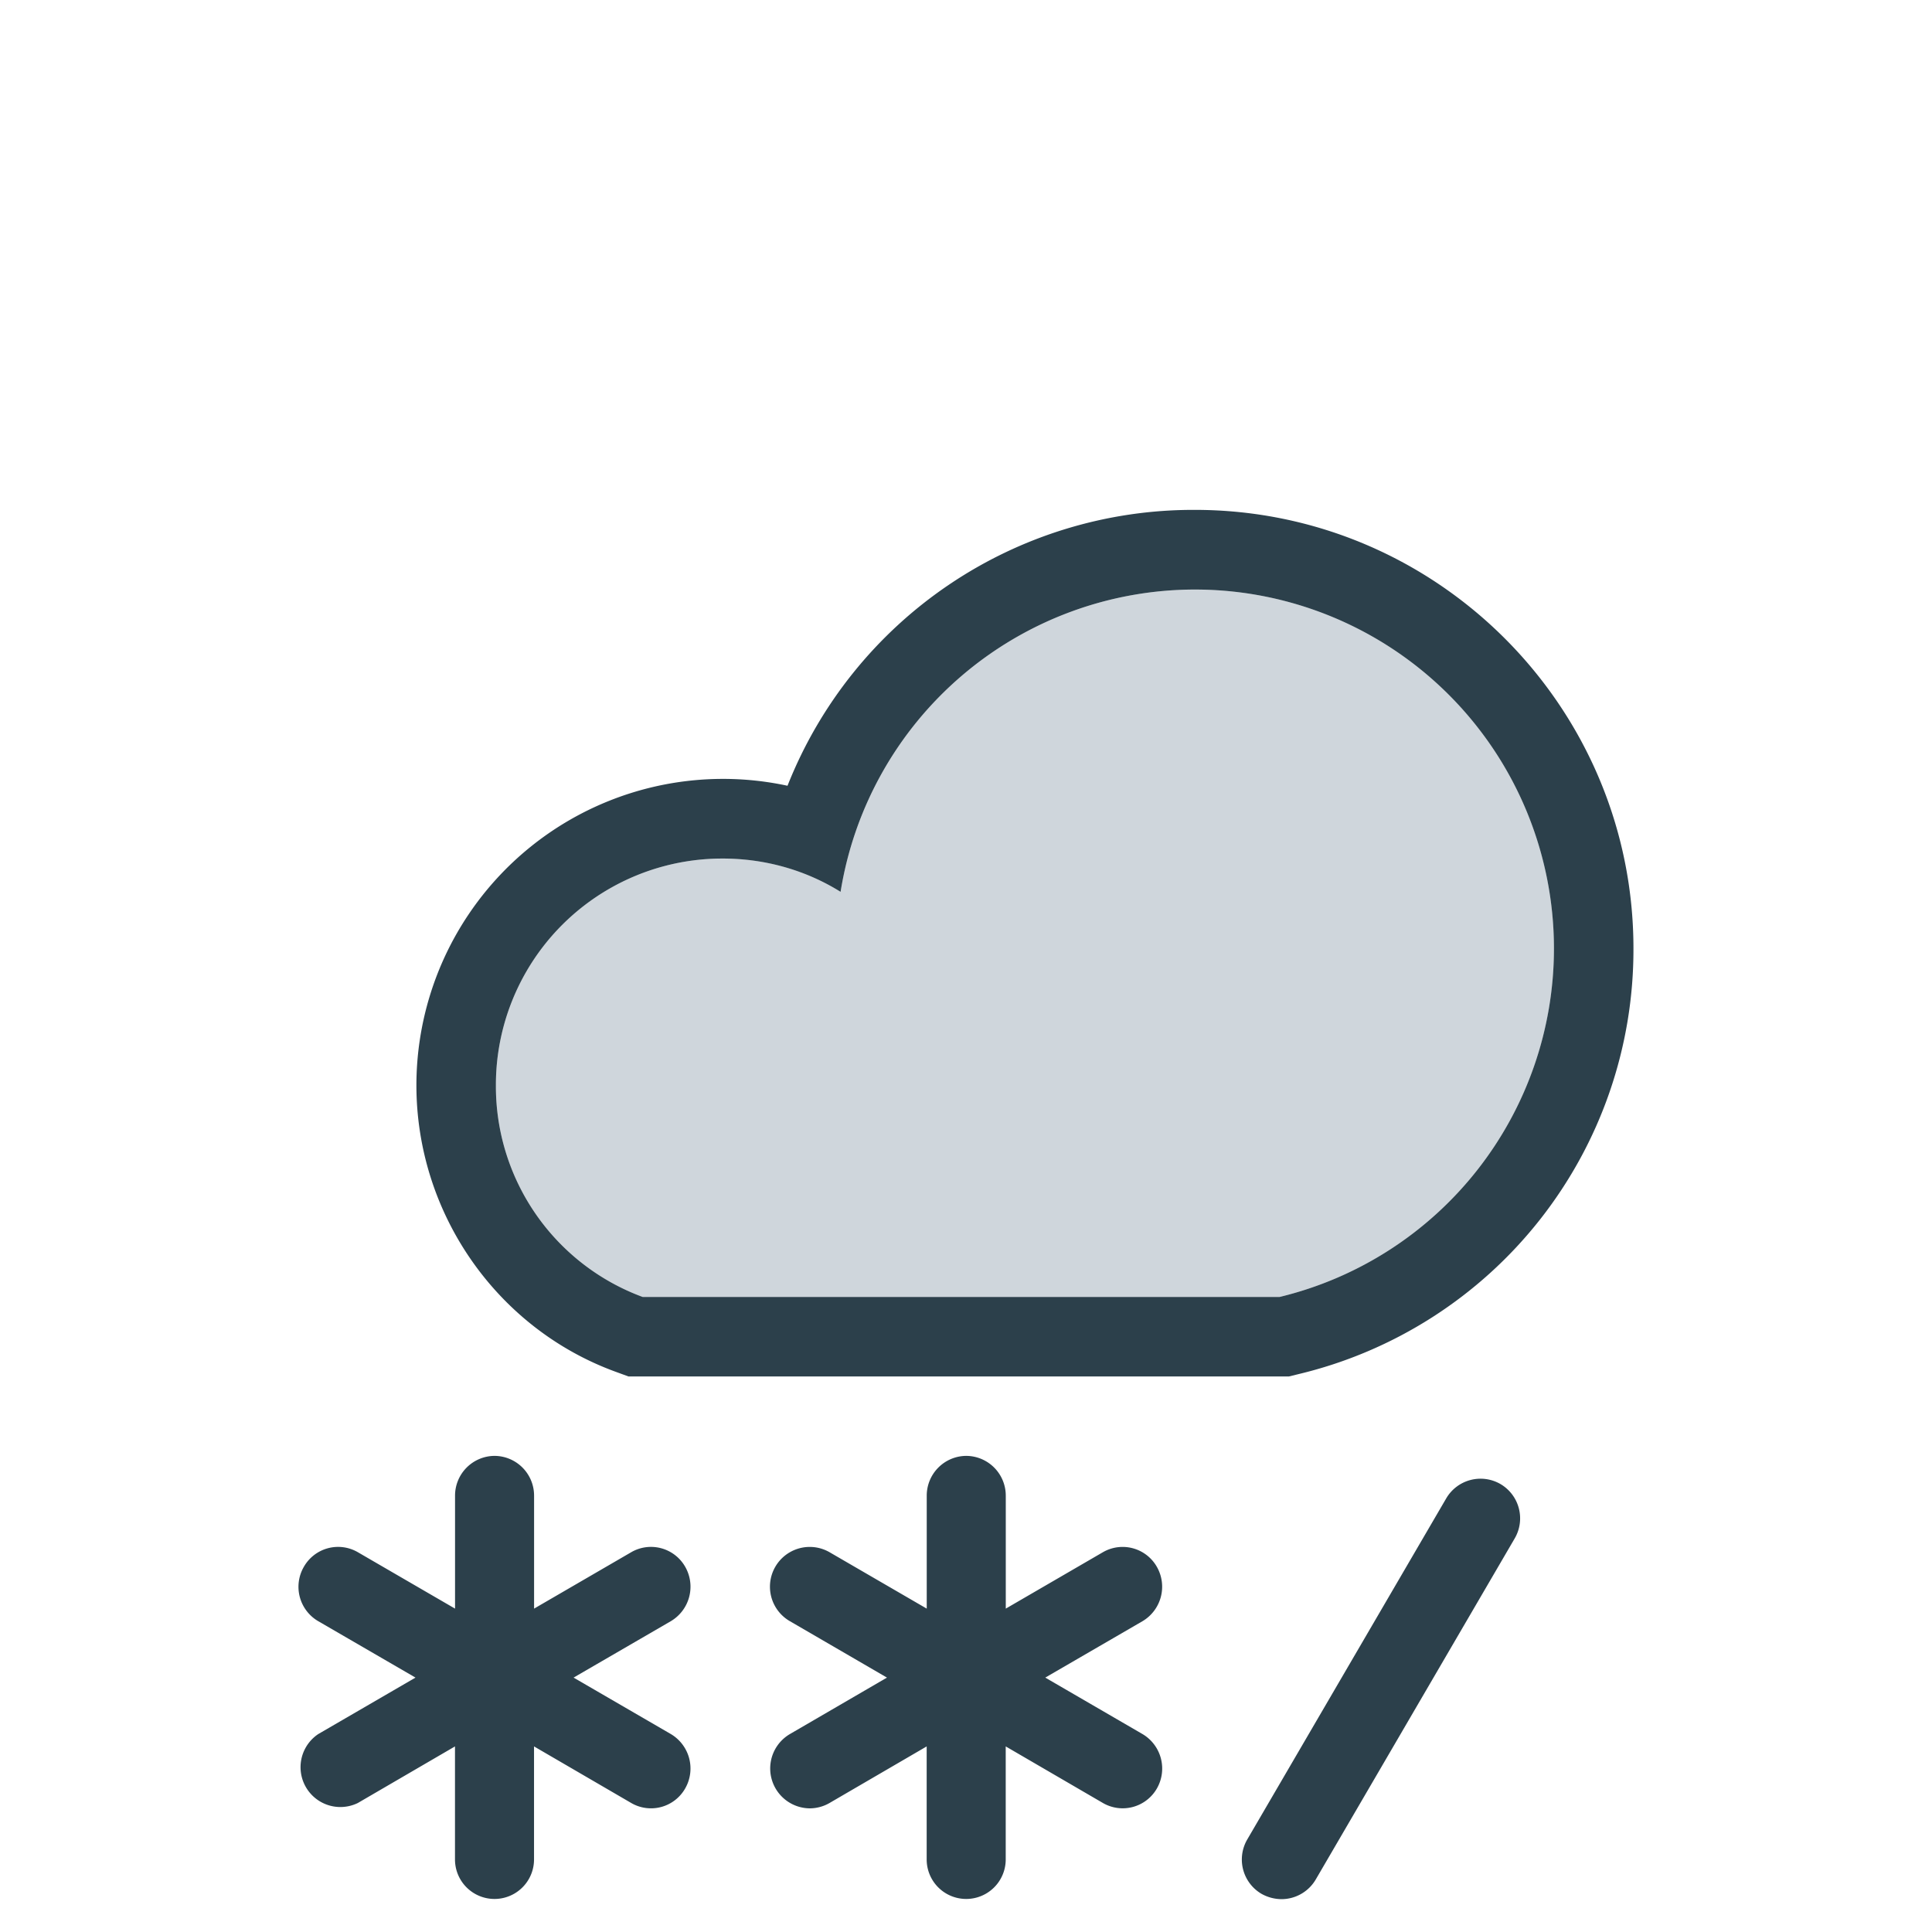 <svg xmlns="http://www.w3.org/2000/svg" width="34pt" height="34pt" viewBox="0 0 34 34"><path d="m20.105 30.516-1.71-.993 1.71-.992a.705.705 0 0 0 .254-.957.693.693 0 0 0-.949-.258l-1.71.993v-1.985a.7.7 0 0 0-.696-.703.7.7 0 0 0-.695.703v1.985l-1.711-.993a.699.699 0 1 0-.696 1.215l1.707.992-1.707.993a.702.702 0 0 0 .348 1.308.7.7 0 0 0 .348-.094l1.71-.996v1.989a.695.695 0 1 0 1.391 0v-1.989l1.711.996a.694.694 0 0 0 .95-.257.705.705 0 0 0-.255-.957M11.805 30.516l-1.711-.993 1.71-.992a.705.705 0 0 0 .255-.957.693.693 0 0 0-.95-.258l-1.71.993v-1.985a.7.7 0 0 0-.696-.703.7.7 0 0 0-.695.703v1.985l-1.711-.993a.693.693 0 0 0-.95.258.7.7 0 0 0 .255.957l1.71.992-1.71.993a.701.701 0 0 0 .695 1.214l1.71-.996v1.989a.695.695 0 1 0 1.391 0v-1.989l1.711.996a.692.692 0 0 0 .95-.258.705.705 0 0 0-.254-.956M22.55 33.422a.73.73 0 0 1-.35-.094.7.7 0 0 1-.25-.957l3.5-6a.7.7 0 0 1 .956-.254.7.7 0 0 1 .25.957l-3.5 6a.7.7 0 0 1-.605.348" style="stroke:none;fill-rule:nonzero;fill:#2c404b;fill-opacity:1"/><path d="M21.031 10.375a6.32 6.32 0 0 0-6.238 5.32 3.9 3.9 0 0 0-2.078-.586 3.983 3.983 0 0 0-3.988 3.989 3.95 3.95 0 0 0 2.582 3.726h11.21a6.31 6.31 0 0 0 4.829-6.133 6.32 6.32 0 0 0-6.317-6.316" style="stroke:none;fill-rule:nonzero;fill:#cfd6dc;fill-opacity:1"/><path d="M11.309 22.824a3.95 3.95 0 0 1-2.582-3.726 3.984 3.984 0 0 1 3.992-3.989c.758 0 1.472.211 2.074.586a6.32 6.32 0 0 1 6.234-5.32 6.32 6.32 0 0 1 6.32 6.316 6.31 6.31 0 0 1-4.827 6.133Zm9.718-13.851a7.68 7.68 0 0 0-7.168 4.855 5.396 5.396 0 0 0-6.531 5.27c0 2.242 1.402 4.27 3.496 5.039l.235.086h11.625l.164-.04a7.68 7.68 0 0 0 5.898-7.492c0-4.253-3.46-7.718-7.719-7.718" style="stroke:none;fill-rule:nonzero;fill:#2c404b;fill-opacity:1"/></svg>